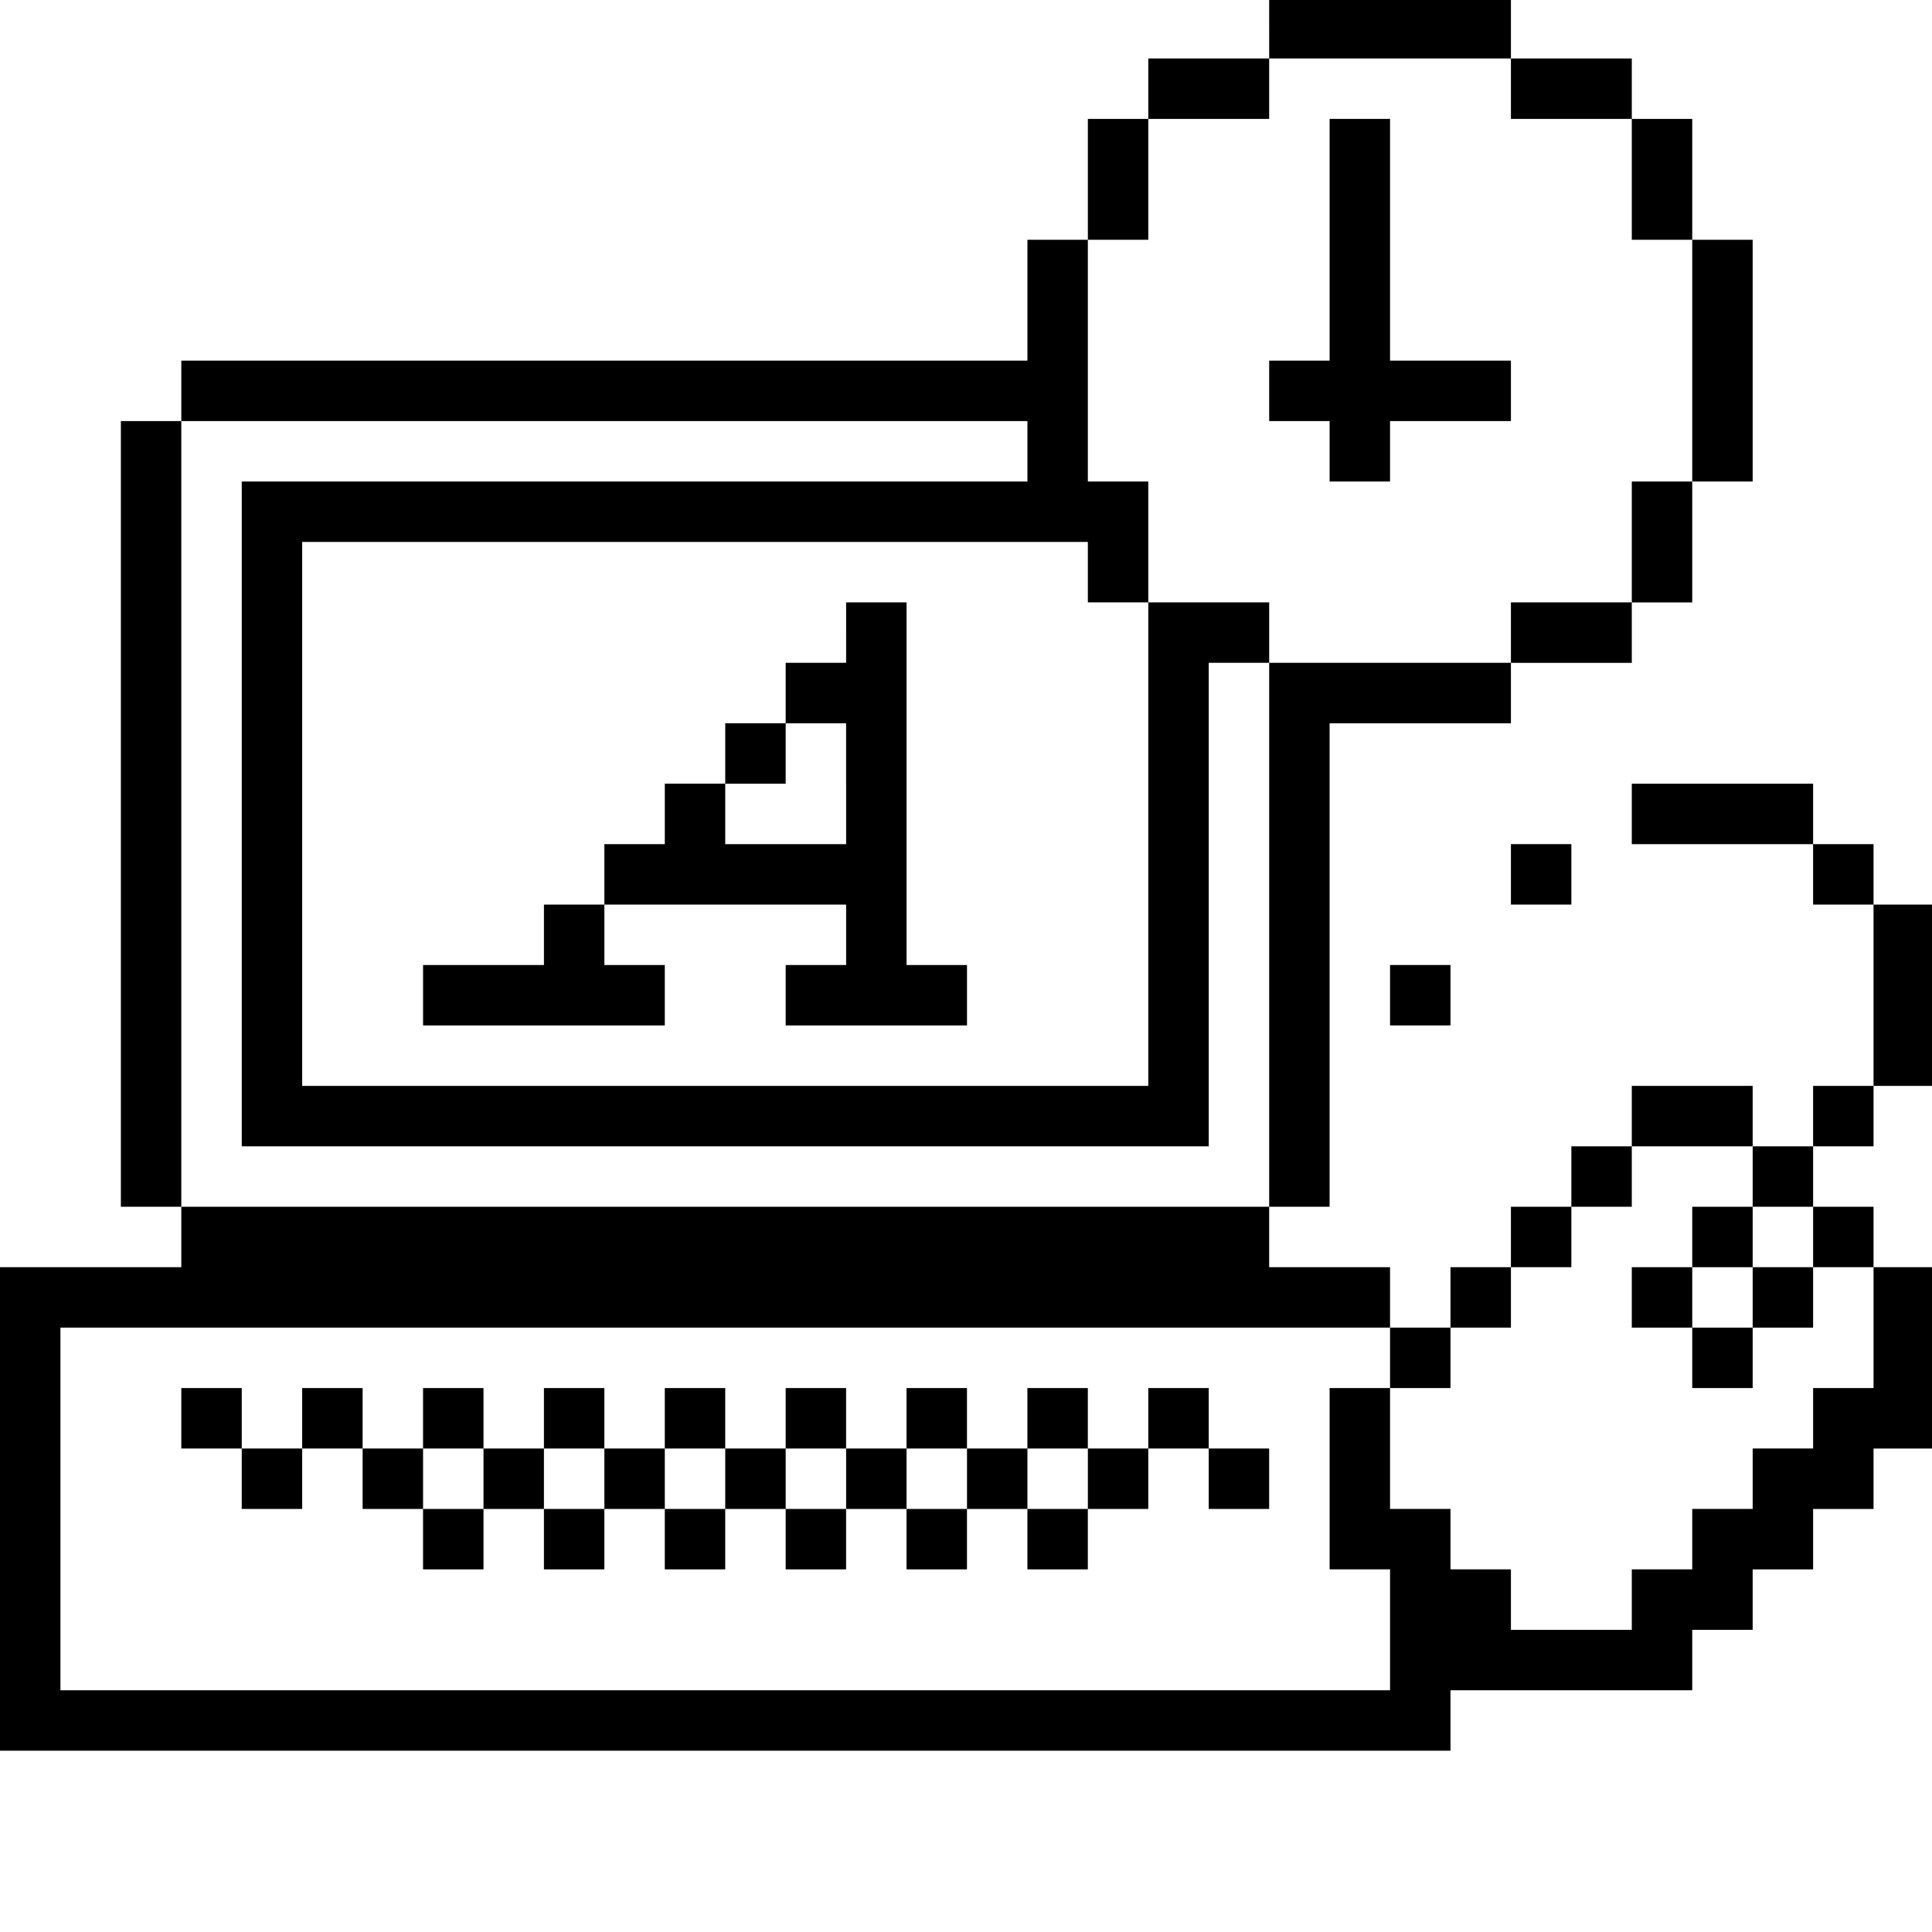 <?xml version="1.0" standalone="no"?>
<!DOCTYPE svg PUBLIC "-//W3C//DTD SVG 20010904//EN"
 "http://www.w3.org/TR/2001/REC-SVG-20010904/DTD/svg10.dtd">
<svg version="1.0" xmlns="http://www.w3.org/2000/svg"
 width="468pt" height="468pt" viewBox="0 0 468 468"
 preserveAspectRatio="xMidYMid meet">
<g transform="translate(0,468) scale(0.366,-0.366)"
fill="#000000" stroke="none">
<path d="M840 1260 l0 -20 -40 0 -40 0 0 -20 0 -20 -20 0 -20 0 0 -40 0 -40
-20 0 -20 0 0 -40 0 -40 -280 0 -280 0 0 -20 0 -20 -20 0 -20 0 0 -260 0 -260
20 0 20 0 0 -20 0 -20 -60 0 -60 0 0 -160 0 -160 480 0 480 0 0 20 0 20 80 0
80 0 0 20 0 20 20 0 20 0 0 20 0 20 20 0 20 0 0 20 0 20 20 0 20 0 0 20 0 20
20 0 20 0 0 60 0 60 -20 0 -20 0 0 20 0 20 -20 0 -20 0 0 20 0 20 20 0 20 0 0
20 0 20 20 0 20 0 0 60 0 60 -20 0 -20 0 0 20 0 20 -20 0 -20 0 0 20 0 20 -60
0 -60 0 0 -20 0 -20 60 0 60 0 0 -20 0 -20 20 0 20 0 0 -60 0 -60 -20 0 -20 0
0 -20 0 -20 -20 0 -20 0 0 20 0 20 -40 0 -40 0 0 -20 0 -20 -20 0 -20 0 0 -20
0 -20 -20 0 -20 0 0 -20 0 -20 -20 0 -20 0 0 -20 0 -20 -20 0 -20 0 0 20 0 20
-40 0 -40 0 0 20 0 20 20 0 20 0 0 160 0 160 60 0 60 0 0 20 0 20 40 0 40 0 0
20 0 20 20 0 20 0 0 40 0 40 20 0 20 0 0 80 0 80 -20 0 -20 0 0 40 0 40 -20 0
-20 0 0 20 0 20 -40 0 -40 0 0 20 0 20 -80 0 -80 0 0 -20z m160 -40 l0 -20 40
0 40 0 0 -40 0 -40 20 0 20 0 0 -80 0 -80 -20 0 -20 0 0 -40 0 -40 -40 0 -40
0 0 -20 0 -20 -80 0 -80 0 0 -180 0 -180 -360 0 -360 0 0 260 0 260 280 0 280
0 0 -20 0 -20 -260 0 -260 0 0 -220 0 -220 320 0 320 0 0 160 0 160 20 0 20 0
0 20 0 20 -40 0 -40 0 0 -160 0 -160 -280 0 -280 0 0 180 0 180 260 0 260 0 0
-20 0 -20 20 0 20 0 0 40 0 40 -20 0 -20 0 0 80 0 80 20 0 20 0 0 40 0 40 40
0 40 0 0 20 0 20 80 0 80 0 0 -20z m160 -720 l0 -20 20 0 20 0 0 -20 0 -20 20
0 20 0 0 -40 0 -40 -20 0 -20 0 0 -20 0 -20 -20 0 -20 0 0 -20 0 -20 -20 0
-20 0 0 -20 0 -20 -20 0 -20 0 0 -20 0 -20 -40 0 -40 0 0 20 0 20 -20 0 -20 0
0 20 0 20 -20 0 -20 0 0 40 0 40 -20 0 -20 0 0 -60 0 -60 20 0 20 0 0 -40 0
-40 -440 0 -440 0 0 120 0 120 440 0 440 0 0 -20 0 -20 20 0 20 0 0 20 0 20
20 0 20 0 0 20 0 20 20 0 20 0 0 20 0 20 20 0 20 0 0 20 0 20 40 0 40 0 0 -20z"/>
<path d="M880 1120 l0 -80 -20 0 -20 0 0 -20 0 -20 20 0 20 0 0 -20 0 -20 20
0 20 0 0 20 0 20 40 0 40 0 0 20 0 20 -40 0 -40 0 0 80 0 80 -20 0 -20 0 0
-80z"/>
<path d="M560 860 l0 -20 -20 0 -20 0 0 -20 0 -20 -20 0 -20 0 0 -20 0 -20
-20 0 -20 0 0 -20 0 -20 -20 0 -20 0 0 -20 0 -20 -20 0 -20 0 0 -20 0 -20 -40
0 -40 0 0 -20 0 -20 80 0 80 0 0 20 0 20 -20 0 -20 0 0 20 0 20 80 0 80 0 0
-20 0 -20 -20 0 -20 0 0 -20 0 -20 60 0 60 0 0 20 0 20 -20 0 -20 0 0 120 0
120 -20 0 -20 0 0 -20z m0 -100 l0 -40 -40 0 -40 0 0 20 0 20 20 0 20 0 0 20
0 20 20 0 20 0 0 -40z"/>
<path d="M1120 460 l0 -20 -20 0 -20 0 0 -20 0 -20 20 0 20 0 0 -20 0 -20 20
0 20 0 0 20 0 20 20 0 20 0 0 20 0 20 -20 0 -20 0 0 20 0 20 -20 0 -20 0 0
-20z m40 -40 l0 -20 -20 0 -20 0 0 20 0 20 20 0 20 0 0 -20z"/>
<path d="M120 340 l0 -20 20 0 20 0 0 -20 0 -20 20 0 20 0 0 20 0 20 20 0 20
0 0 -20 0 -20 20 0 20 0 0 -20 0 -20 20 0 20 0 0 20 0 20 20 0 20 0 0 -20 0
-20 20 0 20 0 0 20 0 20 20 0 20 0 0 -20 0 -20 20 0 20 0 0 20 0 20 20 0 20 0
0 -20 0 -20 20 0 20 0 0 20 0 20 20 0 20 0 0 -20 0 -20 20 0 20 0 0 20 0 20
20 0 20 0 0 -20 0 -20 20 0 20 0 0 20 0 20 20 0 20 0 0 20 0 20 20 0 20 0 0
-20 0 -20 20 0 20 0 0 20 0 20 -20 0 -20 0 0 20 0 20 -20 0 -20 0 0 -20 0 -20
-20 0 -20 0 0 20 0 20 -20 0 -20 0 0 -20 0 -20 -20 0 -20 0 0 20 0 20 -20 0
-20 0 0 -20 0 -20 -20 0 -20 0 0 20 0 20 -20 0 -20 0 0 -20 0 -20 -20 0 -20 0
0 20 0 20 -20 0 -20 0 0 -20 0 -20 -20 0 -20 0 0 20 0 20 -20 0 -20 0 0 -20 0
-20 -20 0 -20 0 0 20 0 20 -20 0 -20 0 0 -20 0 -20 -20 0 -20 0 0 20 0 20 -20
0 -20 0 0 -20 0 -20 -20 0 -20 0 0 20 0 20 -20 0 -20 0 0 -20z m200 -40 l0
-20 -20 0 -20 0 0 20 0 20 20 0 20 0 0 -20z m80 0 l0 -20 -20 0 -20 0 0 20 0
20 20 0 20 0 0 -20z m80 0 l0 -20 -20 0 -20 0 0 20 0 20 20 0 20 0 0 -20z m80
0 l0 -20 -20 0 -20 0 0 20 0 20 20 0 20 0 0 -20z m80 0 l0 -20 -20 0 -20 0 0
20 0 20 20 0 20 0 0 -20z m80 0 l0 -20 -20 0 -20 0 0 20 0 20 20 0 20 0 0 -20z"/>
<path d="M1000 700 l0 -20 20 0 20 0 0 20 0 20 -20 0 -20 0 0 -20z"/>
<path d="M920 620 l0 -20 20 0 20 0 0 20 0 20 -20 0 -20 0 0 -20z"/>
</g>
</svg>
